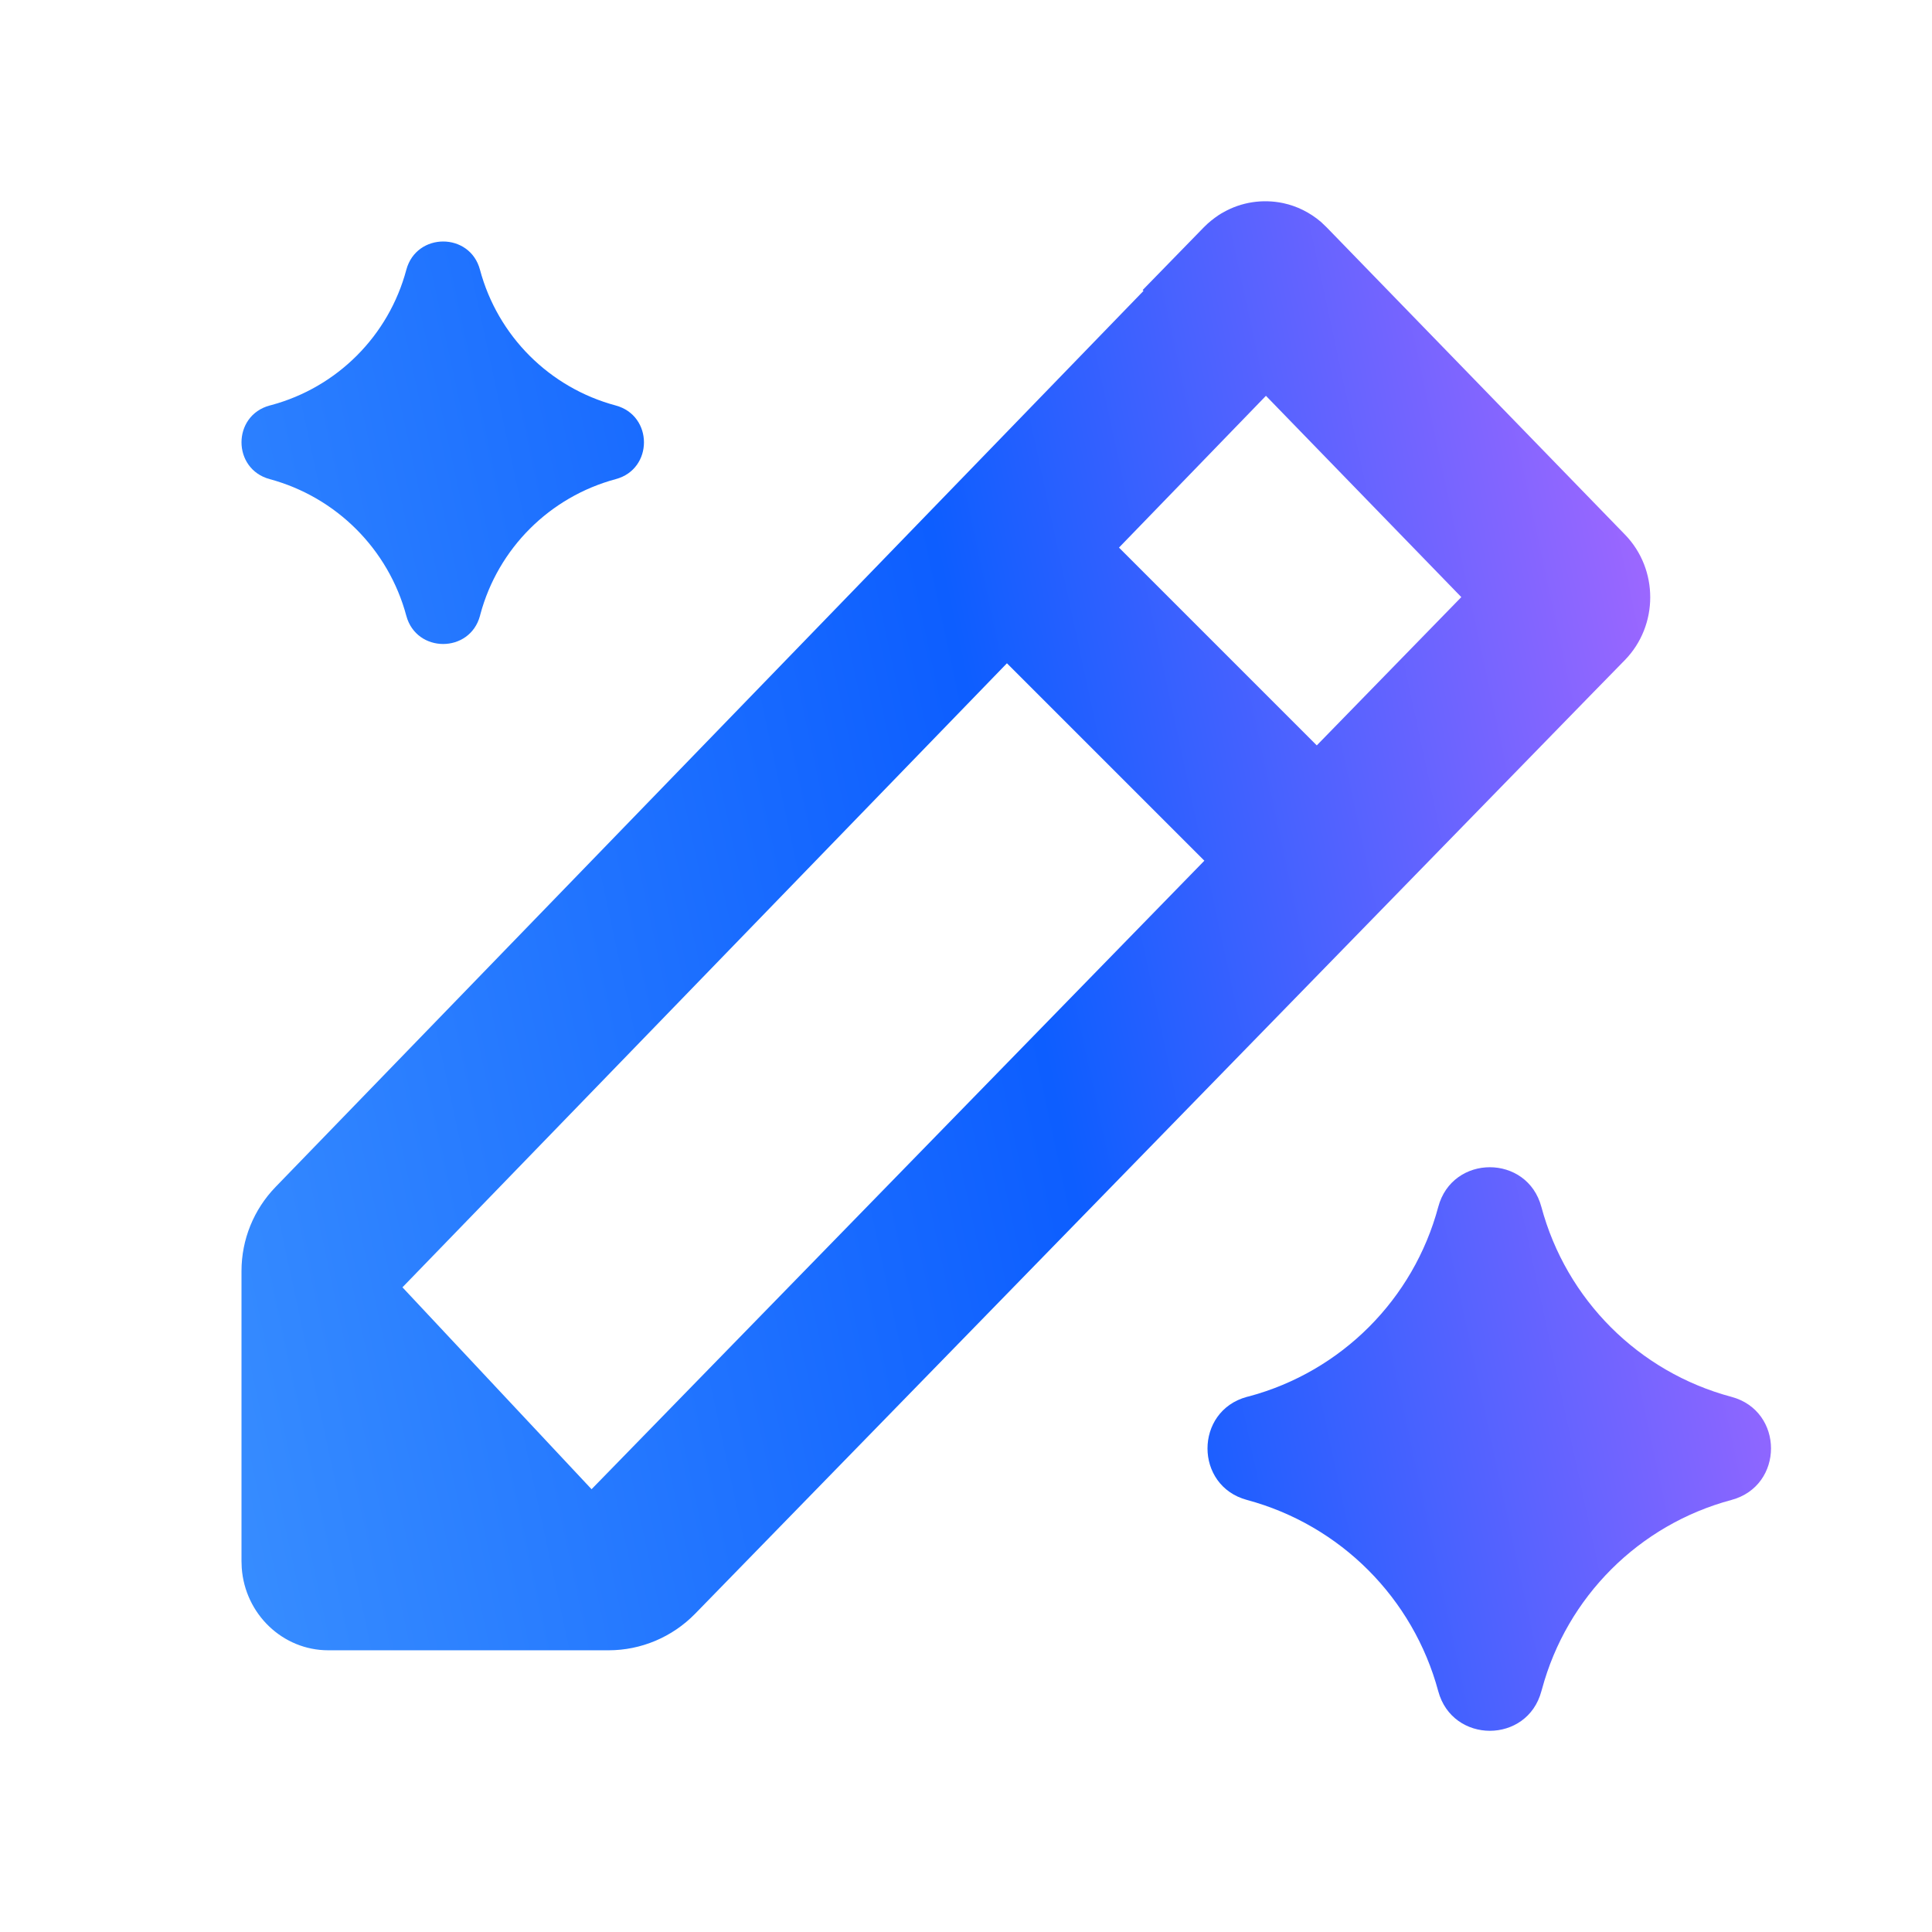 <svg xmlns="http://www.w3.org/2000/svg" width="16" height="16" viewBox="0 0 16 16" fill="none">
  <g clip-path="url(#clip0_898_63353)">
    <path fill-rule="evenodd" clip-rule="evenodd" d="M13.19 5.739L13.456 5.467C13.736 5.18 13.737 4.715 13.457 4.427L10.988 1.884L10.941 1.839C10.848 1.759 10.739 1.706 10.626 1.682C10.459 1.647 10.282 1.672 10.13 1.759C10.117 1.766 10.105 1.773 10.093 1.781C10.05 1.81 10.008 1.843 9.97 1.882L9.463 2.402L9.47 2.409L2.282 9.83C2.101 10.017 2 10.266 2 10.526V12.93L2.002 12.985C2.029 13.366 2.34 13.667 2.719 13.667H5.04C5.309 13.667 5.567 13.558 5.756 13.365L13.19 5.739ZM10.905 6.173L12.102 4.945L10.484 3.278L9.267 4.535L10.905 6.173ZM9.974 7.128L4.899 12.333L3.333 10.661L8.339 5.493L9.974 7.128ZM2.246 3.355C2.792 3.208 3.219 2.781 3.365 2.234C3.449 1.922 3.892 1.922 3.975 2.234C4.122 2.783 4.551 3.211 5.099 3.358C5.411 3.442 5.411 3.885 5.099 3.968C4.553 4.115 4.125 4.541 3.978 5.088L3.975 5.1C3.891 5.411 3.449 5.411 3.365 5.1C3.217 4.548 2.785 4.117 2.234 3.968C1.922 3.884 1.922 3.442 2.234 3.358L2.246 3.355ZM10.344 11.564C11.109 11.358 11.706 10.76 11.911 9.995C12.028 9.557 12.648 9.557 12.765 9.995C12.971 10.763 13.571 11.363 14.339 11.568C14.776 11.685 14.776 12.305 14.339 12.422C13.574 12.627 12.976 13.224 12.77 13.989L12.765 14.006C12.648 14.443 12.029 14.443 11.911 14.006C11.703 13.234 11.1 12.63 10.327 12.422C9.891 12.305 9.891 11.686 10.327 11.568L10.344 11.564Z" fill="url(#paint0_linear_898_63353)"/>
  </g>
  <defs>
    <linearGradient id="paint0_linear_898_63353" x1="2" y1="26.367" x2="21.984" y2="22.068" gradientUnits="userSpaceOnUse">
      <stop offset="0.1" stop-color="#3B91FF"/>
      <stop offset="0.5" stop-color="#0D5EFF"/>
      <stop offset="0.85" stop-color="#C069FF"/>
    </linearGradient>
    <clipPath id="clip0_898_63353">
      <rect width="16" height="16" fill="white"/>
    </clipPath>
  </defs>
</svg>